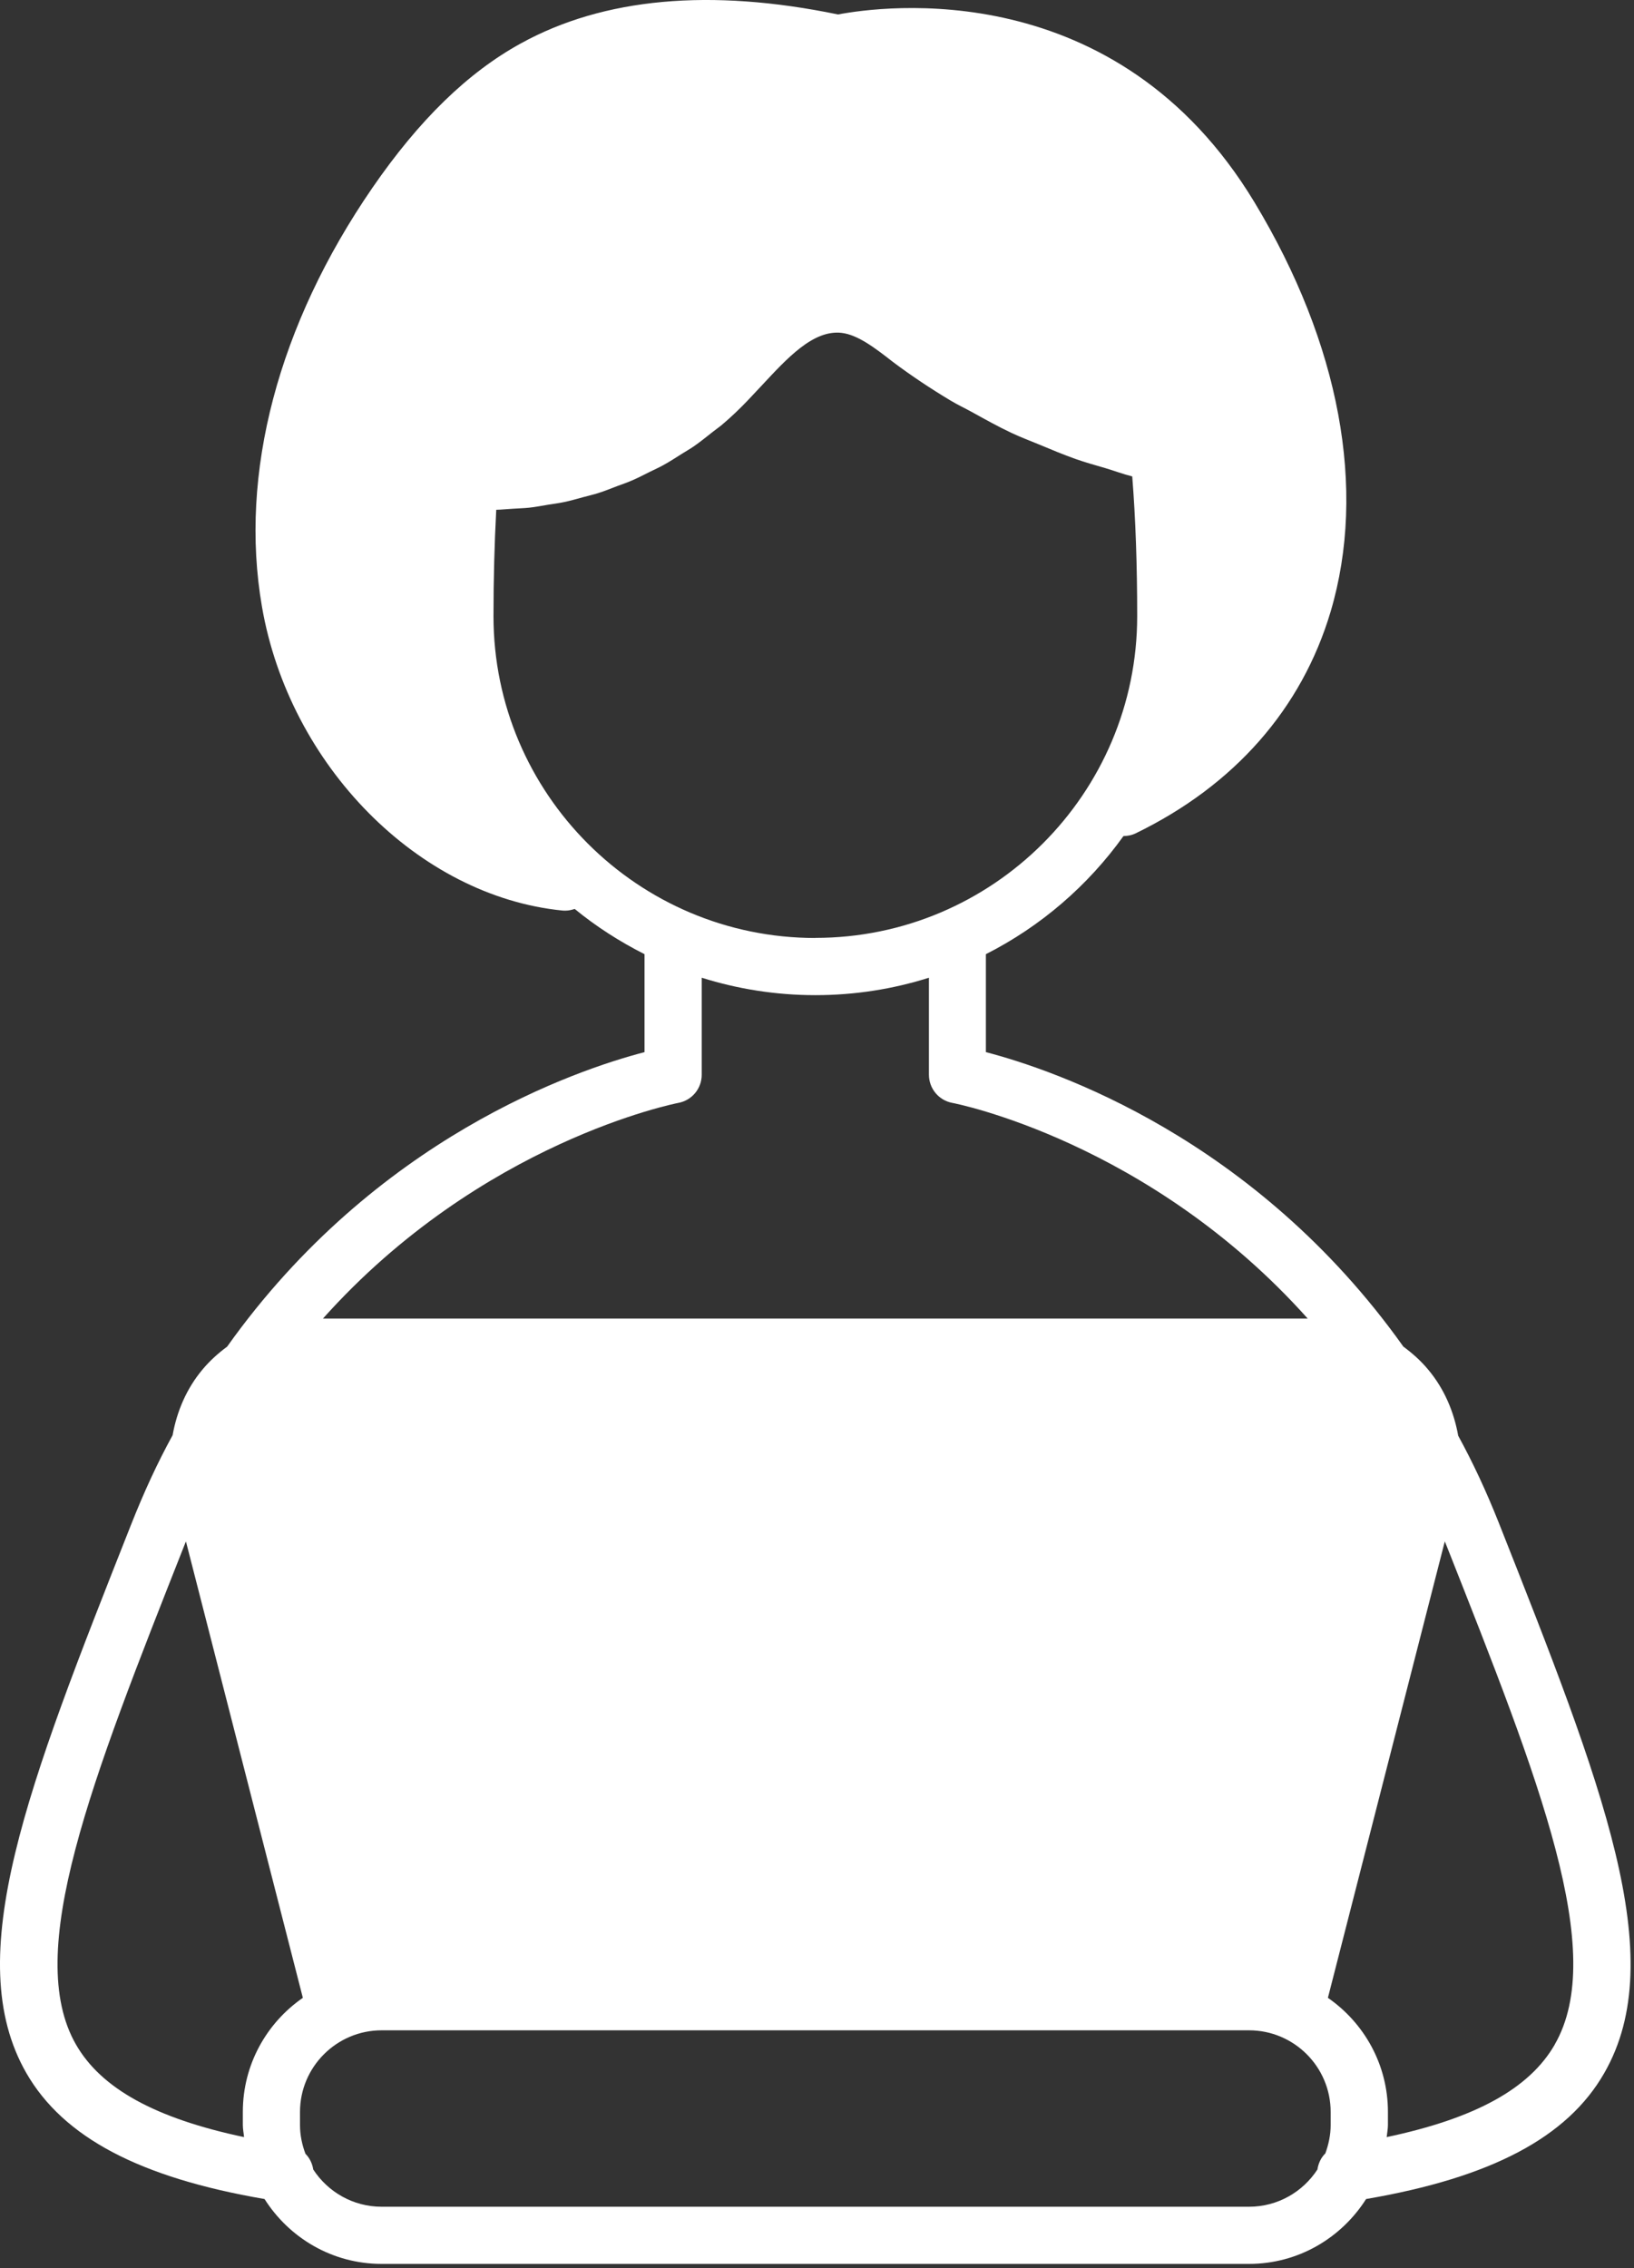 <svg width="67" height="93" viewBox="0 0 67 93" fill="none" xmlns="http://www.w3.org/2000/svg">
<rect x="0" y="0" width="67" height="93" fill="#333333" stroke="none"/>
<path d="M9.316 55.215C8.945 55.488 8.597 55.801 8.296 56.164C7.648 56.941 7.253 57.867 7.078 58.848C6.468 59.961 5.921 61.133 5.359 62.555C1.144 73.219 -1.641 80.262 1.081 85.004C2.601 87.644 5.73 89.289 10.847 90.168C11.859 91.762 13.624 92.828 15.648 92.828H51.214C53.237 92.828 55.003 91.762 56.015 90.168C61.136 89.289 64.265 87.648 65.78 85.004C68.503 80.265 65.718 73.219 61.452 62.43C60.94 61.141 60.397 59.977 59.792 58.871C59.616 57.887 59.222 56.949 58.565 56.164C58.265 55.801 57.913 55.488 57.542 55.215C51.452 46.652 43.226 43.871 40.425 43.141V39.125C42.675 37.985 44.608 36.317 46.066 34.282C46.233 34.278 46.401 34.25 46.562 34.172C50.612 32.207 53.378 29.059 54.562 25.074C56.046 20.063 54.941 14.105 51.444 8.304C45.78 -1.09 36.151 0.254 34.362 0.593C29.124 -0.489 24.749 -0.09 21.354 1.781C19.175 2.98 17.183 4.922 15.268 7.703C11.405 13.32 9.796 19.418 10.741 24.875C11.866 31.394 17.167 36.75 23.065 37.336C23.104 37.34 23.143 37.34 23.182 37.34C23.315 37.34 23.444 37.309 23.565 37.27C24.444 37.992 25.409 38.609 26.428 39.125V43.141C23.628 43.871 15.402 46.652 9.312 55.219L9.316 55.215ZM3.117 83.836C0.956 80.074 3.718 73.086 7.589 63.289C7.601 63.261 7.613 63.238 7.625 63.207L12.418 81.918C10.933 82.945 9.957 84.656 9.957 86.594V87.133C9.957 87.301 9.992 87.461 10.007 87.629C6.367 86.859 4.152 85.637 3.117 83.836ZM51.215 90.484H15.649C14.473 90.484 13.442 89.875 12.844 88.957C12.805 88.707 12.695 88.484 12.524 88.312C12.387 87.945 12.301 87.551 12.301 87.137V86.598C12.301 84.75 13.805 83.25 15.649 83.25H51.215C53.062 83.25 54.562 84.75 54.562 86.598V87.137C54.562 87.547 54.476 87.933 54.344 88.297C54.168 88.469 54.059 88.699 54.019 88.957C53.422 89.875 52.39 90.484 51.215 90.484ZM63.75 83.836C62.714 85.637 60.5 86.859 56.859 87.629C56.875 87.461 56.91 87.301 56.91 87.133V86.594C56.91 84.656 55.933 82.945 54.449 81.918L59.242 63.203C59.269 63.273 59.3 63.34 59.328 63.414C63.152 73.086 65.914 80.07 63.75 83.832L63.75 83.836ZM33.434 38.461C26.156 38.461 20.235 32.543 20.235 25.266C20.235 23.75 20.274 22.289 20.348 20.903C20.575 20.899 20.801 20.871 21.028 20.86C21.25 20.844 21.473 20.84 21.696 20.817C21.957 20.789 22.219 20.738 22.477 20.695C22.696 20.66 22.914 20.633 23.133 20.586C23.395 20.532 23.649 20.457 23.907 20.387C24.117 20.328 24.332 20.282 24.539 20.215C24.797 20.133 25.047 20.032 25.301 19.934C25.5 19.86 25.703 19.793 25.899 19.707C26.157 19.598 26.407 19.465 26.66 19.34C26.84 19.25 27.028 19.168 27.203 19.07C27.465 18.926 27.715 18.762 27.969 18.602C28.125 18.504 28.285 18.414 28.438 18.309C28.711 18.121 28.965 17.914 29.227 17.707C29.348 17.61 29.477 17.524 29.594 17.426C29.965 17.113 30.317 16.778 30.653 16.426L31.215 15.828C32.274 14.692 33.34 13.516 34.508 13.649C35.176 13.727 35.887 14.274 36.617 14.844C37.371 15.41 38.16 15.934 38.973 16.422C39.266 16.598 39.575 16.742 39.871 16.906C40.399 17.199 40.926 17.492 41.473 17.75C41.852 17.93 42.243 18.074 42.629 18.235C43.114 18.438 43.598 18.641 44.094 18.817C44.5 18.961 44.91 19.074 45.325 19.195C45.692 19.305 46.055 19.442 46.426 19.535C46.563 21.258 46.629 23.18 46.629 25.262C46.629 32.539 40.707 38.457 33.43 38.457L33.434 38.461ZM33.434 40.805C35.055 40.805 36.617 40.555 38.09 40.09V44.07C38.09 44.637 38.496 45.121 39.051 45.223C39.141 45.238 47.125 46.797 53.621 54.066H13.242C19.738 46.801 27.722 45.242 27.812 45.223C28.37 45.121 28.773 44.637 28.773 44.07V40.09C30.241 40.551 31.808 40.805 33.429 40.805H33.434Z" fill="white"/>
</svg>
